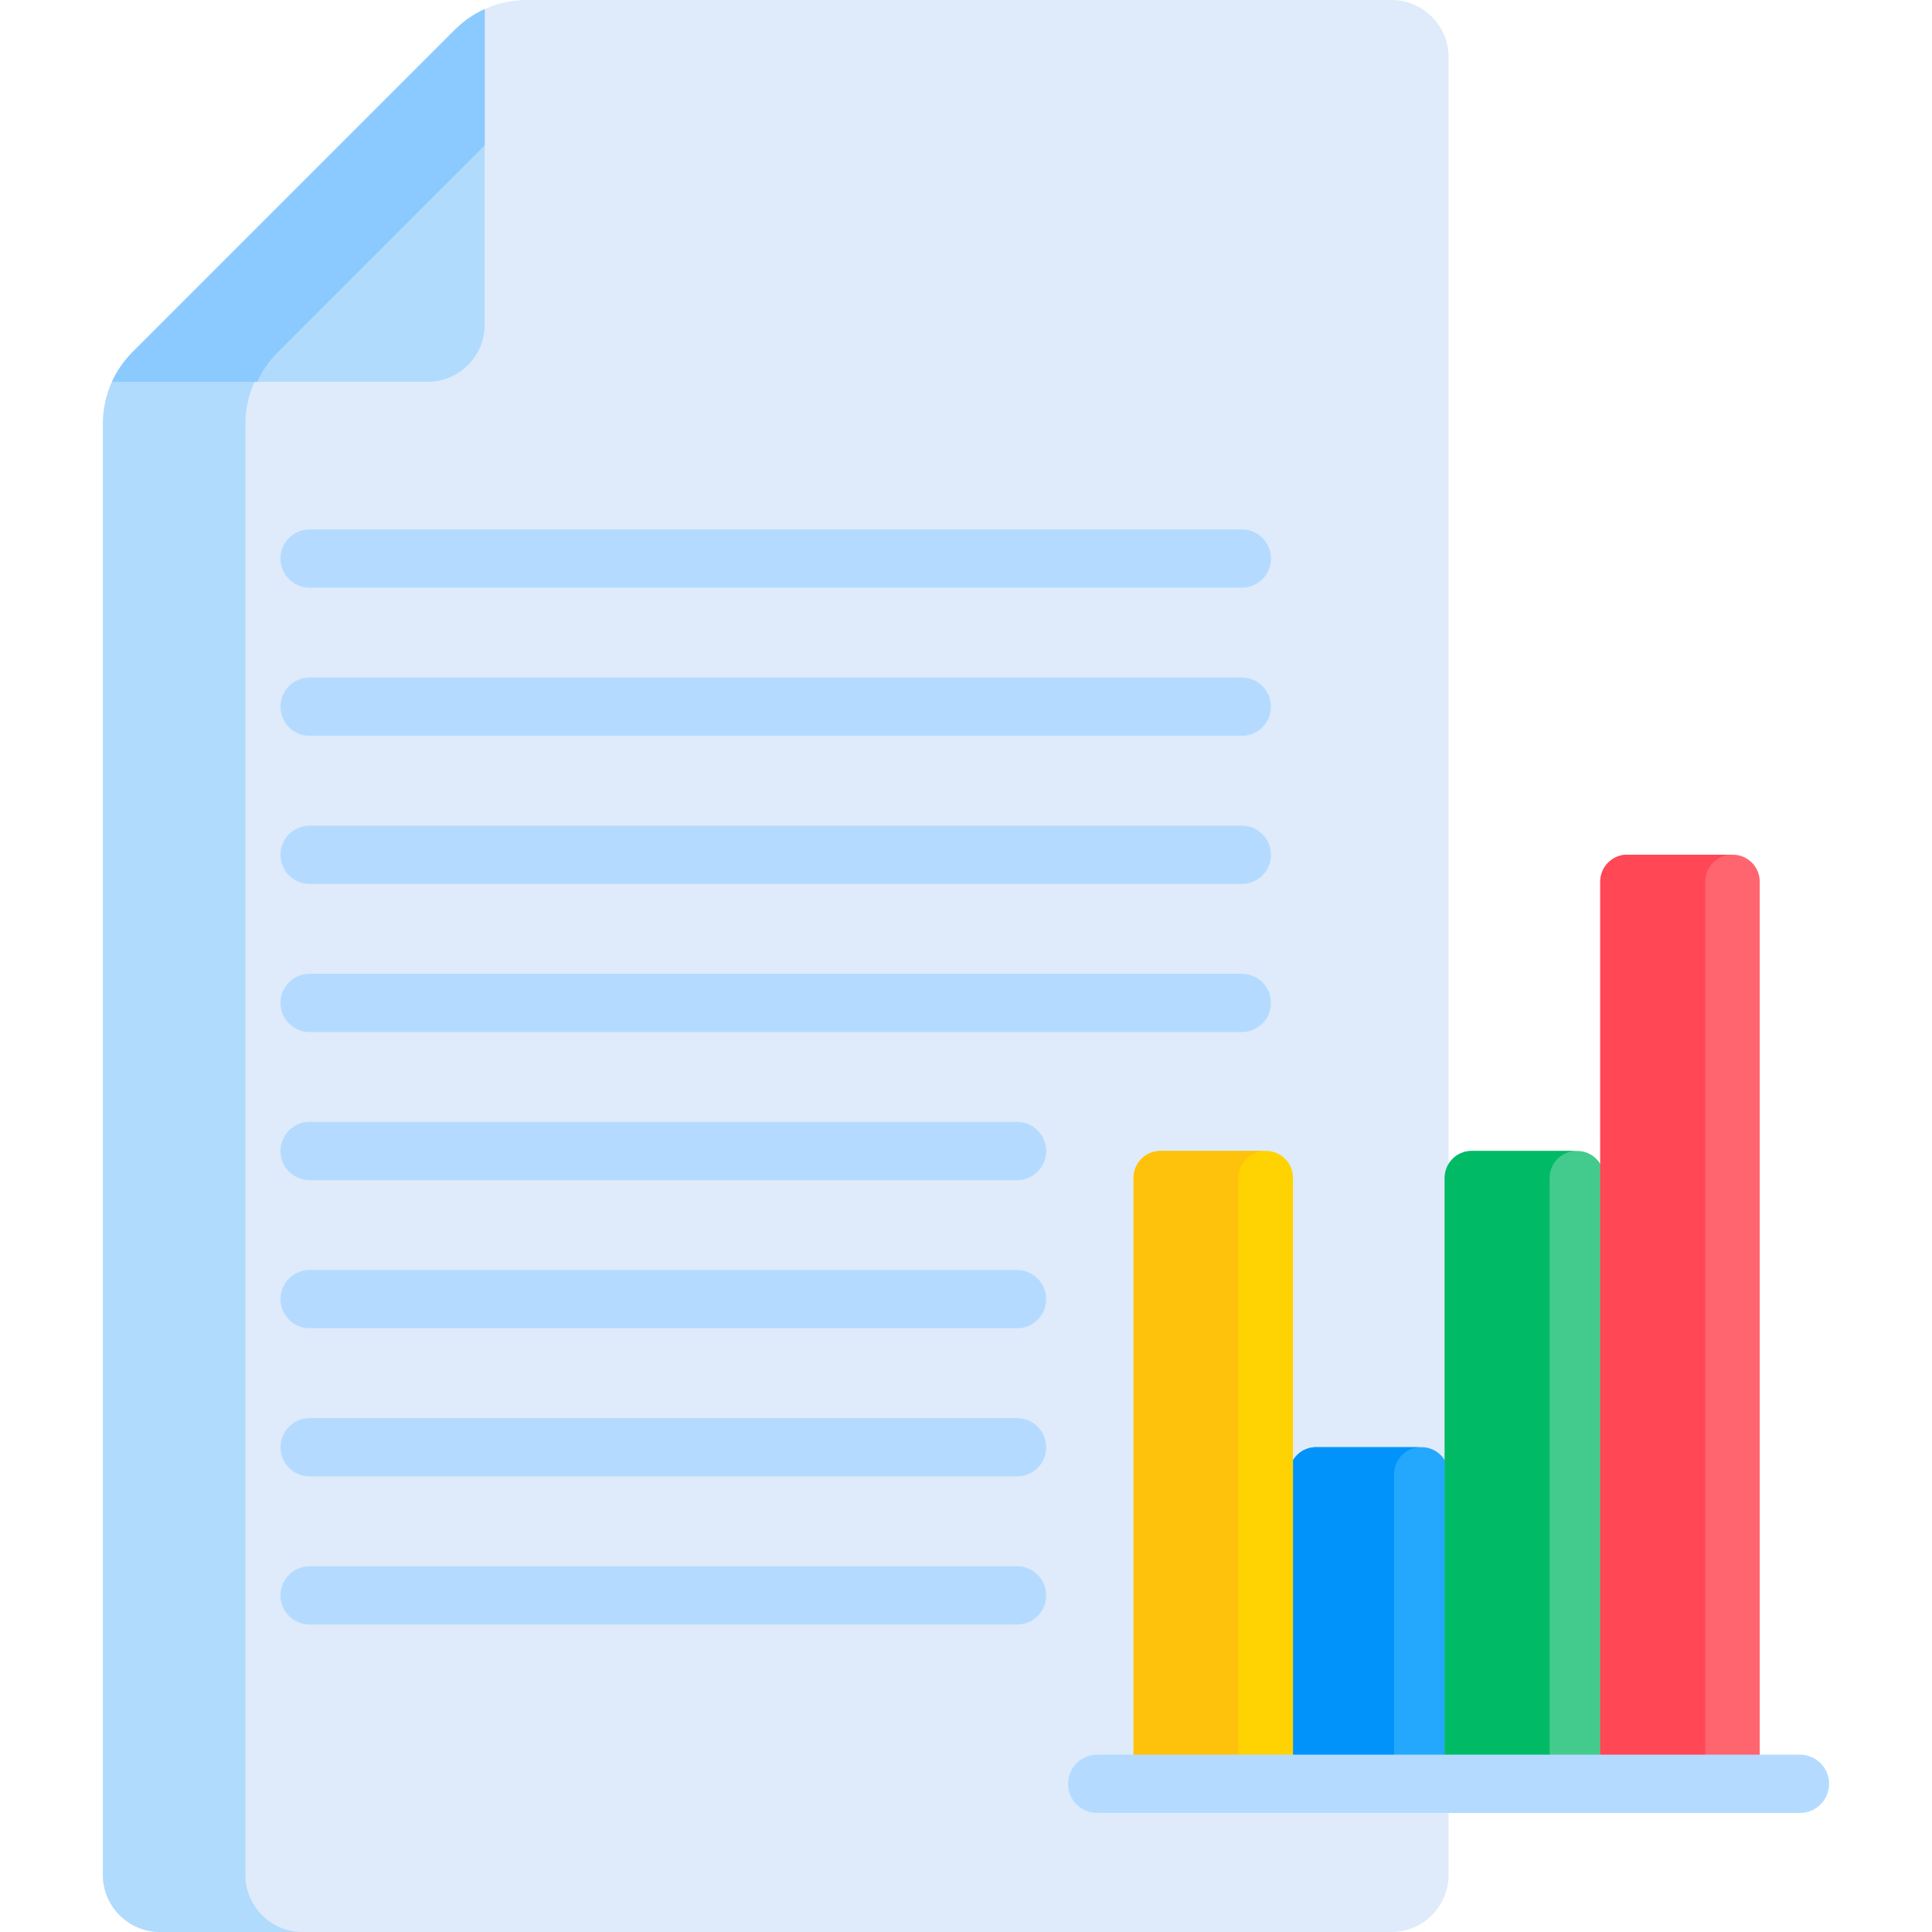 <svg id="Capa_1" enable-background="new 0 0 512 512" height="512" viewBox="0 0 512 512" width="512" xmlns="http://www.w3.org/2000/svg"><g><path d="m368.779 0h-229.24c-7.099 0-13.908 2.82-18.928 7.84l-85.506 85.506c-5.02 5.02-7.84 11.829-7.84 18.928v384.614c0 8.311 6.8 15.112 15.112 15.112h326.402c8.311 0 15.111-6.8 15.111-15.111v-481.778c0-8.311-6.8-15.111-15.111-15.111z" fill="#dfebfa"/><g><path d="m329.1 155.749h-247.046c-4.267 0-7.726-3.459-7.726-7.726s3.459-7.726 7.726-7.726h247.046c4.267 0 7.726 3.459 7.726 7.726s-3.458 7.726-7.726 7.726z" fill="#b4dbff"/></g><g><path d="m329.1 195.001h-247.046c-4.267 0-7.726-3.459-7.726-7.726s3.459-7.726 7.726-7.726h247.046c4.267 0 7.726 3.459 7.726 7.726s-3.458 7.726-7.726 7.726z" fill="#b4dbff"/></g><g><path d="m329.1 234.254h-247.046c-4.267 0-7.726-3.459-7.726-7.726s3.459-7.726 7.726-7.726h247.046c4.267 0 7.726 3.459 7.726 7.726s-3.458 7.726-7.726 7.726z" fill="#b4dbff"/></g><g><path d="m329.1 273.507h-247.046c-4.267 0-7.726-3.459-7.726-7.726s3.459-7.726 7.726-7.726h247.046c4.267 0 7.726 3.459 7.726 7.726.001 4.266-3.458 7.726-7.726 7.726z" fill="#b4dbff"/></g><g><path d="m269.529 312.759h-187.475c-4.267 0-7.726-3.459-7.726-7.726s3.459-7.726 7.726-7.726h187.475c4.267 0 7.726 3.459 7.726 7.726s-3.459 7.726-7.726 7.726z" fill="#b4dbff"/></g><g><path d="m269.529 352.012h-187.475c-4.267 0-7.726-3.459-7.726-7.726s3.459-7.726 7.726-7.726h187.475c4.267 0 7.726 3.459 7.726 7.726 0 4.266-3.459 7.726-7.726 7.726z" fill="#b4dbff"/></g><g><path d="m269.529 391.264h-187.475c-4.267 0-7.726-3.459-7.726-7.726s3.459-7.726 7.726-7.726h187.475c4.267 0 7.726 3.459 7.726 7.726s-3.459 7.726-7.726 7.726z" fill="#b4dbff"/></g><g><path d="m269.529 430.517h-187.475c-4.267 0-7.726-3.459-7.726-7.726s3.459-7.726 7.726-7.726h187.475c4.267 0 7.726 3.459 7.726 7.726 0 4.266-3.459 7.726-7.726 7.726z" fill="#b4dbff"/></g><path d="m376.75 383.517h-27.979c-3.943 0-7.139 3.196-7.139 7.14v82.07h42.258v-82.07c0-3.944-3.197-7.14-7.14-7.14z" fill="#23a8fe"/><path d="m376.586 383.517h-27.815c-3.943 0-7.139 3.196-7.139 7.14v82.07h27.815v-82.07c0-3.944 3.196-7.14 7.139-7.14z" fill="#0193fa"/><path d="m417.979 305.012h-27.979c-3.943 0-7.14 3.196-7.14 7.14v160.575h42.258v-160.576c0-3.943-3.196-7.139-7.139-7.139z" fill="#43cb8e"/><path d="m417.814 305.012h-27.815c-3.943 0-7.14 3.196-7.14 7.14v160.575h27.815v-160.576c.001-3.943 3.197-7.139 7.14-7.139z" fill="#00ba66"/><path d="m459.207 226.507h-27.979c-3.943 0-7.14 3.197-7.14 7.14v239.08h42.259v-239.08c-.001-3.944-3.197-7.14-7.14-7.14z" fill="#ff656f"/><path d="m459.043 226.507h-27.815c-3.943 0-7.14 3.197-7.14 7.14v239.08h27.815v-239.08c0-3.944 3.196-7.14 7.14-7.14z" fill="#ff4756"/><path d="m335.522 305.012h-27.979c-3.943 0-7.14 3.196-7.14 7.14v160.575h42.259v-160.576c0-3.943-3.197-7.139-7.14-7.139z" fill="#ffd301"/><path d="m335.358 305.012h-27.815c-3.943 0-7.14 3.196-7.14 7.14v160.575h27.815v-160.576c0-3.943 3.197-7.139 7.14-7.139z" fill="#ffc20c"/><g><path d="m477.009 480.453h-186.238c-4.267 0-7.726-3.459-7.726-7.726s3.459-7.726 7.726-7.726h186.238c4.267 0 7.726 3.459 7.726 7.726 0 4.266-3.459 7.726-7.726 7.726z" fill="#b4dbff"/></g><path d="m65.038 496.888v-384.614c0-4.805 1.296-9.474 3.687-13.549h-37.773c-2.391 4.074-3.687 8.744-3.687 13.549v384.614c0 8.311 6.8 15.112 15.112 15.112h37.773c-8.312 0-15.112-6.8-15.112-15.112z" fill="#b1dbfc"/><path d="m113.34 101.186c8.311 0 15.111-6.8 15.111-15.111 0-.851 0-34.514 0-83.663-2.889 1.315-5.552 3.14-7.84 5.429l-42.753 42.752-42.753 42.753c-2.288 2.288-4.113 4.951-5.429 7.84z" fill="#b1dbfc"/><path d="m116.363 50.593 12.088-12.088c0-10.677 0-22.813 0-36.094-2.889 1.315-5.552 3.141-7.84 5.429l-42.753 42.753-42.753 42.753c-2.288 2.288-4.113 4.951-5.429 7.84h38.505c1.315-2.889 3.141-5.552 5.429-7.84z" fill="#8bcaff"/></g></svg>